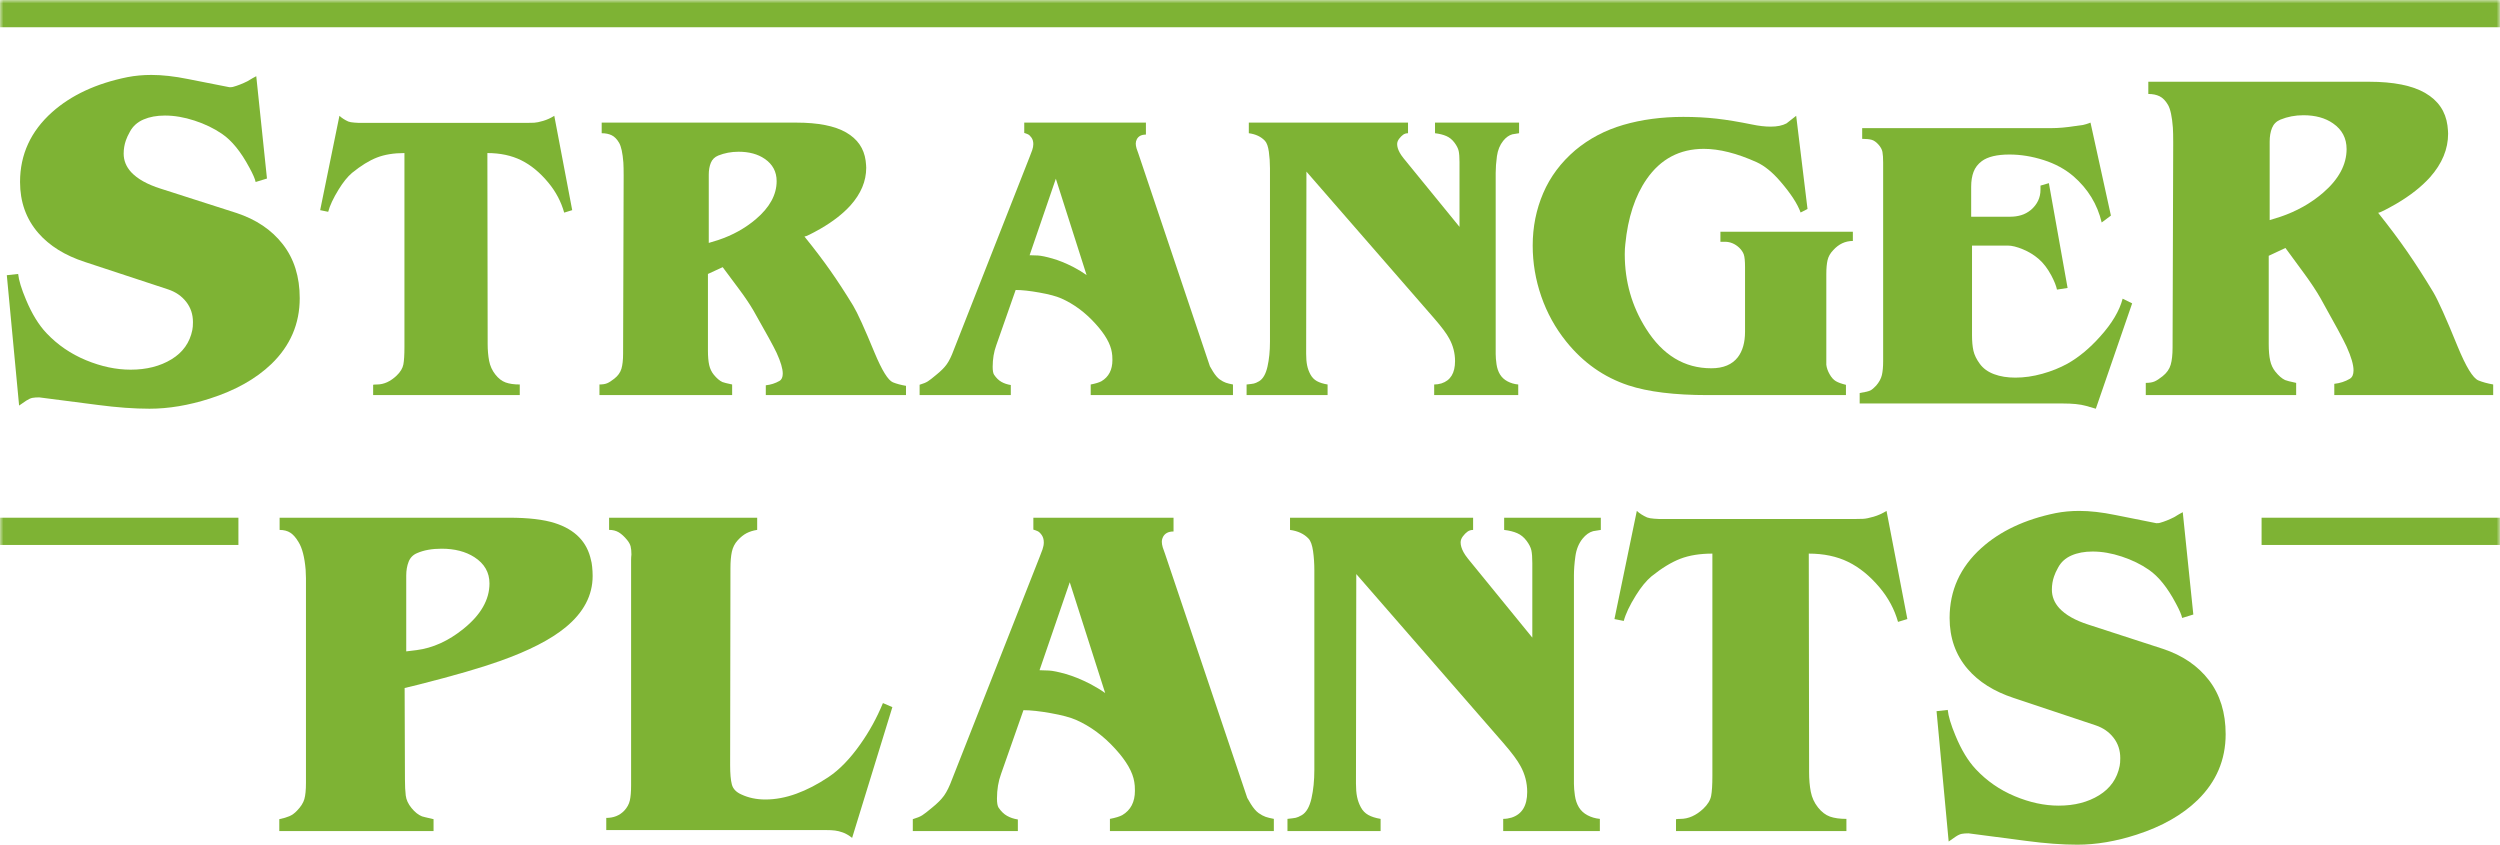 <?xml version="1.0" encoding="UTF-8"?>
<svg width="367px" height="124px" viewBox="0 0 367 124" version="1.1" xmlns="http://www.w3.org/2000/svg" xmlns:xlink="http://www.w3.org/1999/xlink">
    <!-- Generator: Sketch 47.1 (45422) - http://www.bohemiancoding.com/sketch -->
    <title>Page 1</title>
    <desc>Created with Sketch.</desc>
    <defs>
        <polygon id="path-1" points="0 124 367 124 367 0 0 0"></polygon>
    </defs>
    <g id="Page-1" stroke="none" stroke-width="1" fill="none" fill-rule="evenodd">
        <g id="Desktop-HD" transform="translate(-537, -105)">
            <g id="Page-1" transform="translate(537, 105)">
                <path d="M44,43.775 C44,47.535 42.613,50.755 39.839,53.437 C37.558,55.624 34.537,57.319 30.776,58.52 C27.694,59.507 24.75,60 21.946,60 C19.695,60 17.167,59.815 14.363,59.446 C11.557,59.074 8.691,58.706 5.764,58.335 C5.362,58.335 5.03,58.358 4.768,58.405 C4.507,58.451 4.198,58.59 3.844,58.821 C3.49,59.053 3.143,59.289 2.804,59.537 L1,40.401 L2.665,40.216 C2.758,41.139 3.143,42.403 3.821,44.005 C4.684,46.071 5.685,47.705 6.826,48.907 C8.459,50.631 10.394,51.957 12.629,52.88 C14.864,53.805 17.045,54.268 19.171,54.268 C21.513,54.268 23.518,53.759 25.182,52.742 C26.846,51.726 27.864,50.292 28.233,48.444 C28.294,48.166 28.326,47.781 28.326,47.288 C28.326,46.148 27.995,45.154 27.332,44.306 C26.669,43.459 25.784,42.85 24.673,42.481 L12.467,38.458 C9.538,37.504 7.257,36.086 5.623,34.206 C3.836,32.141 2.943,29.645 2.943,26.717 C2.943,22.68 4.515,19.259 7.659,16.455 C10.463,13.959 14.146,12.248 18.708,11.324 C19.818,11.109 20.99,11 22.222,11 C23.826,11 25.614,11.2 27.586,11.6 C29.559,12.002 31.593,12.403 33.69,12.804 C33.936,12.804 34.105,12.787 34.198,12.757 C34.876,12.572 35.585,12.294 36.326,11.926 C36.88,11.587 37.311,11.34 37.619,11.185 L39.191,26.209 L37.528,26.717 C37.435,26.254 37.126,25.545 36.602,24.59 C35.37,22.28 34.029,20.631 32.58,19.643 C31.408,18.844 30.067,18.196 28.557,17.704 C27.046,17.21 25.599,16.963 24.211,16.963 C23.009,16.963 21.961,17.155 21.066,17.542 C20.173,17.927 19.51,18.519 19.079,19.321 C18.801,19.813 18.601,20.245 18.477,20.615 C18.262,21.232 18.154,21.88 18.154,22.556 C18.154,23.573 18.525,24.482 19.264,25.284 C20.188,26.271 21.622,27.072 23.563,27.688 L34.66,31.247 C37.589,32.203 39.878,33.743 41.526,35.87 C43.175,37.997 44,40.631 44,43.775 Z" id="Fill-1" fill="#7EB334"></path>
                <path d="M84,30.85 L82.822,31.213 C82.376,29.615 81.605,28.152 80.504,26.82 C79.273,25.331 77.944,24.233 76.518,23.528 C75.09,22.823 73.435,22.469 71.548,22.469 L71.588,49.664 L71.588,50.461 C71.588,51.393 71.66,52.23 71.804,52.975 C71.948,53.718 72.249,54.383 72.708,54.967 C73.165,55.553 73.67,55.945 74.22,56.143 C74.769,56.344 75.463,56.443 76.301,56.443 L76.301,58 L54.777,58 L54.777,56.482 C54.908,56.456 55.091,56.443 55.327,56.443 C56.348,56.443 57.317,56.005 58.234,55.129 C58.784,54.598 59.11,54.053 59.216,53.496 C59.32,52.938 59.372,52.088 59.372,50.946 L59.372,22.469 C57.801,22.469 56.452,22.689 55.327,23.129 C54.201,23.567 52.983,24.32 51.673,25.384 C51.019,25.942 50.364,26.755 49.71,27.82 C48.924,29.096 48.413,30.189 48.178,31.093 L47,30.852 L49.828,17 C50.168,17.319 50.6,17.598 51.124,17.838 C51.333,17.918 51.628,17.973 52.008,17.998 C52.387,18.025 52.604,18.039 52.656,18.039 L53.795,18.039 L77.362,18.039 C77.755,18.039 78.108,18.031 78.422,18.016 C78.737,18.001 79.174,17.911 79.738,17.745 C80.301,17.581 80.844,17.331 81.368,17 L84,30.85 Z" id="Fill-3" fill="#7EB334"></path>
                <path d="M114.011,26.591 C114.011,25.205 113.426,24.114 112.255,23.314 C111.248,22.622 109.969,22.275 108.418,22.275 C107.356,22.275 106.362,22.463 105.436,22.835 C104.919,23.049 104.558,23.401 104.354,23.894 C104.15,24.387 104.047,24.966 104.047,25.632 L104.047,35.662 L105.478,35.222 C107.545,34.531 109.369,33.518 110.948,32.185 C112.99,30.454 114.011,28.59 114.011,26.591 L114.011,26.591 Z M133,58 L112.419,58 L112.419,56.561 C113.154,56.482 113.82,56.268 114.419,55.923 C114.747,55.737 114.909,55.376 114.909,54.843 C114.909,54.124 114.609,53.111 114.011,51.806 C113.603,50.928 112.473,48.863 110.622,45.613 C110.078,44.68 109.39,43.653 108.56,42.535 C107.729,41.416 106.907,40.311 106.09,39.219 L103.925,40.217 L103.925,51.487 C103.925,52.34 103.986,53.038 104.108,53.585 C104.232,54.131 104.457,54.603 104.783,55.004 C105.218,55.536 105.64,55.896 106.049,56.083 C106.238,56.162 106.715,56.281 107.478,56.441 L107.478,58 L88,58 L88,56.441 C88.462,56.441 88.837,56.382 89.124,56.262 C89.41,56.143 89.756,55.923 90.164,55.602 C90.709,55.179 91.062,54.686 91.227,54.127 C91.389,53.567 91.471,52.835 91.471,51.931 L91.553,25.785 C91.553,24.961 91.539,24.321 91.511,23.869 C91.403,22.459 91.192,21.487 90.879,20.956 C90.567,20.423 90.206,20.058 89.797,19.857 C89.389,19.659 88.899,19.557 88.327,19.557 L88.327,18 L116.911,18 C120.096,18 122.526,18.478 124.2,19.436 C125.873,20.395 126.833,21.778 127.077,23.588 C127.133,24.069 127.161,24.414 127.161,24.627 C127.161,26.597 126.384,28.446 124.833,30.176 C123.716,31.4 122.259,32.531 120.463,33.569 C119.102,34.34 118.312,34.725 118.094,34.725 C119.537,36.509 120.797,38.166 121.872,39.696 C122.947,41.227 124.07,42.95 125.241,44.866 C125.866,45.904 126.915,48.207 128.384,51.772 C129.473,54.382 130.371,55.832 131.08,56.124 C131.596,56.337 132.237,56.509 133,56.642 L133,58 Z" id="Fill-5" fill="#7EB334"></path>
                <path d="M159.512,40.384 L154.998,26.236 L151.146,37.468 C151.467,37.468 151.869,37.481 152.353,37.507 C152.835,37.534 153.546,37.681 154.484,37.947 C155.422,38.213 156.441,38.626 157.541,39.185 C158.345,39.613 159.003,40.012 159.512,40.384 L159.512,40.384 Z M181,58 L160.116,58 L160.116,56.445 C160.815,56.311 161.339,56.152 161.689,55.966 C162.764,55.329 163.302,54.292 163.302,52.857 C163.302,52.378 163.275,52.006 163.221,51.74 C163.032,50.491 162.238,49.095 160.839,47.553 C159.333,45.879 157.652,44.63 155.796,43.807 C155.069,43.486 154,43.2 152.587,42.949 C151.175,42.696 150.012,42.569 149.097,42.569 L146.252,50.689 C145.9,51.647 145.725,52.7 145.725,53.844 C145.725,54.404 145.79,54.79 145.926,55.004 C146.248,55.483 146.612,55.836 147.014,56.063 C147.418,56.288 147.874,56.441 148.385,56.521 L148.385,58 L135,58 L135,56.481 C135.538,56.321 135.941,56.155 136.209,55.981 C136.478,55.809 136.882,55.496 137.419,55.043 C138.117,54.484 138.642,53.957 138.991,53.464 C139.339,52.971 139.676,52.286 139.998,51.406 L151.167,22.994 C151.301,22.674 151.421,22.355 151.53,22.035 C151.636,21.716 151.691,21.423 151.691,21.157 C151.691,20.783 151.604,20.471 151.43,20.217 C151.254,19.965 151.079,19.798 150.905,19.717 C150.73,19.637 150.549,19.572 150.36,19.518 L150.36,18 L168.221,18 L168.221,19.758 C167.574,19.758 167.13,19.985 166.889,20.437 C166.783,20.649 166.729,20.862 166.729,21.075 C166.729,21.288 166.769,21.527 166.848,21.795 C166.876,21.848 166.97,22.112 167.13,22.592 L177.613,53.768 C177.8,54.089 177.947,54.341 178.058,54.527 C178.404,55.085 178.743,55.479 179.063,55.704 C179.386,55.931 179.681,56.09 179.951,56.183 C180.219,56.277 180.57,56.364 181,56.443 L181,58 Z" id="Fill-7" fill="#7EB334"></path>
                <path d="M223,19.556 C222.672,19.609 222.345,19.662 222.019,19.715 C221.527,19.849 221.079,20.168 220.671,20.673 C220.181,21.286 219.874,22.038 219.75,22.929 C219.628,23.822 219.567,24.639 219.567,25.385 L219.567,51.973 C219.567,52.398 219.609,52.899 219.689,53.471 C219.771,54.042 219.942,54.542 220.2,54.967 C220.46,55.393 220.828,55.733 221.304,55.985 C221.78,56.239 222.305,56.391 222.876,56.444 L222.876,58 L210.537,58 L210.537,56.444 C210.891,56.444 211.245,56.391 211.6,56.285 C212.934,55.859 213.601,54.769 213.601,53.013 C213.601,51.841 213.316,50.736 212.746,49.699 C212.365,48.981 211.631,47.996 210.543,46.744 L191.784,25.192 L191.743,51.935 C191.743,52.6 191.79,53.165 191.884,53.631 C191.977,54.097 192.14,54.542 192.369,54.967 C192.598,55.395 192.913,55.719 193.315,55.946 C193.719,56.171 194.244,56.338 194.89,56.444 L194.89,58 L183,58 L183,56.444 C183.518,56.391 183.872,56.345 184.062,56.304 C184.252,56.265 184.51,56.151 184.838,55.965 C185.41,55.62 185.819,54.907 186.065,53.829 C186.308,52.751 186.432,51.535 186.432,50.177 L186.432,25.705 L186.432,24.707 C186.432,23.856 186.376,23.044 186.268,22.273 C186.159,21.502 185.968,20.968 185.696,20.675 C185.124,20.064 184.334,19.692 183.326,19.557 L183.326,18 L206.697,18 L206.697,19.557 C206.425,19.557 206.187,19.632 205.981,19.777 C205.778,19.924 205.58,20.123 205.388,20.376 C205.2,20.63 205.102,20.889 205.102,21.157 C205.102,21.529 205.226,21.943 205.472,22.395 C205.58,22.608 205.771,22.888 206.044,23.234 L214.256,33.304 L214.256,24.274 L214.256,23.793 C214.256,23.074 214.214,22.528 214.131,22.155 C214.049,21.783 213.842,21.377 213.512,20.937 C213.182,20.496 212.789,20.176 212.333,19.978 C211.879,19.777 211.321,19.637 210.659,19.557 L210.659,18 L223,18 L223,19.556 Z" id="Fill-9" fill="#7EB334"></path>
                <path d="M272,35.373 C270.89,35.373 269.93,35.823 269.118,36.722 C268.685,37.172 268.409,37.661 268.286,38.191 C268.165,38.721 268.104,39.396 268.104,40.215 L268.104,52.046 L268.104,53.555 C268.158,54.005 268.319,54.468 268.59,54.944 C268.861,55.421 269.165,55.758 269.503,55.956 C269.842,56.156 270.336,56.334 270.985,56.492 L270.985,58 L250.692,58 C245.821,58 241.938,57.524 239.044,56.569 C235.443,55.376 232.4,53.229 229.911,50.127 C228.314,48.138 227.096,45.93 226.258,43.505 C225.419,41.08 225,38.594 225,36.048 C225,33.318 225.513,30.753 226.542,28.354 C227.569,25.954 229.14,23.854 231.25,22.051 C233.279,20.355 235.633,19.115 238.311,18.332 C240.991,17.551 243.927,17.159 247.119,17.159 C248.851,17.159 250.475,17.246 251.99,17.417 C253.505,17.59 255.237,17.876 257.186,18.273 C258.185,18.485 259.105,18.59 259.946,18.59 C260.892,18.59 261.663,18.432 262.259,18.115 C262.719,17.742 263.192,17.372 263.679,17 L265.344,30.679 L264.33,31.196 C263.869,29.919 262.881,28.402 261.365,26.644 C260.201,25.286 259.039,24.342 257.875,23.808 C254.979,22.504 252.396,21.852 250.124,21.852 C246.577,21.852 243.778,23.337 241.722,26.305 C240.017,28.771 238.975,31.953 238.595,35.851 C238.569,36.087 238.549,36.313 238.535,36.527 C238.522,36.739 238.515,37.003 238.515,37.321 C238.515,41.324 239.557,44.971 241.64,48.257 C244.076,52.128 247.268,54.063 251.22,54.063 C252.977,54.063 254.276,53.522 255.116,52.437 C255.819,51.511 256.171,50.266 256.171,48.706 L256.171,39.222 C256.171,38.324 256.11,37.702 255.989,37.357 C255.867,37.013 255.644,36.683 255.318,36.364 C254.695,35.783 253.992,35.492 253.207,35.492 L252.558,35.492 L252.558,34.02 L272,34.02 L272,35.373 Z" id="Fill-11" fill="#7EB334"></path>
                <path d="M313,44.534 L307.667,60 L306.272,59.598 C305.806,59.462 305.288,59.369 304.713,59.314 C304.139,59.259 303.536,59.233 302.907,59.233 L273,59.233 L273,57.699 C273.821,57.565 274.346,57.436 274.579,57.315 C274.812,57.194 275.092,56.959 275.42,56.608 C275.857,56.098 276.139,55.579 276.262,55.054 C276.383,54.528 276.446,53.849 276.446,53.015 L276.446,24.34 L276.446,23.896 C276.446,23.196 276.411,22.665 276.343,22.302 C276.274,21.938 276.076,21.574 275.747,21.211 C275.42,20.847 275.092,20.618 274.763,20.525 C274.436,20.431 273.97,20.382 273.368,20.382 L273.368,18.808 L300.445,18.808 L301.184,18.808 C302.196,18.808 303.359,18.705 304.67,18.499 C305.355,18.398 305.724,18.347 305.778,18.347 C306.053,18.295 306.421,18.18 306.886,18 L309.882,31.65 L308.528,32.661 C307.898,29.994 306.518,27.734 304.383,25.874 C303.154,24.826 301.69,24.032 299.995,23.493 C298.297,22.953 296.63,22.684 294.99,22.684 C293.157,22.684 291.803,23.008 290.928,23.654 C290.354,24.085 289.95,24.609 289.718,25.23 C289.485,25.848 289.368,26.576 289.368,27.41 L289.368,31.813 L295.131,31.813 C295.674,31.813 296.2,31.739 296.704,31.589 C297.207,31.442 297.691,31.18 298.154,30.802 C299.081,29.994 299.544,29.011 299.544,27.854 L299.544,27.248 L300.774,26.886 L303.523,42.272 L301.963,42.514 C301.855,41.976 301.581,41.29 301.142,40.453 C300.596,39.431 299.98,38.623 299.297,38.031 C298.614,37.439 297.833,36.96 296.958,36.597 C296.083,36.234 295.344,36.051 294.743,36.051 L289.492,36.051 L289.492,47.602 L289.492,48.57 L289.492,49.218 C289.492,50.107 289.561,50.86 289.697,51.479 C289.834,52.099 290.147,52.744 290.641,53.418 C291.133,54.092 291.83,54.595 292.733,54.931 C293.635,55.269 294.675,55.436 295.85,55.436 C297.136,55.436 298.455,55.25 299.81,54.871 C301.163,54.495 302.401,53.996 303.523,53.377 C305.19,52.436 306.79,51.102 308.324,49.379 C310.046,47.469 311.139,45.623 311.605,43.846 L313,44.534 Z" id="Fill-13" fill="#7EB334"></path>
                <path d="M344.48,21.881 C344.48,20.288 343.817,19.032 342.49,18.113 C341.348,17.316 339.899,16.917 338.14,16.917 C336.937,16.917 335.811,17.132 334.762,17.561 C334.176,17.806 333.767,18.212 333.535,18.779 C333.304,19.346 333.188,20.012 333.188,20.779 L333.188,32.312 L334.808,31.807 C337.152,31.01 339.22,29.847 341.01,28.315 C343.322,26.323 344.48,24.178 344.48,21.881 L344.48,21.881 Z M366,58 L342.675,58 L342.675,56.346 C343.507,56.254 344.264,56.01 344.944,55.612 C345.313,55.398 345.498,54.984 345.498,54.371 C345.498,53.543 345.158,52.379 344.48,50.878 C344.017,49.868 342.738,47.493 340.639,43.755 C340.022,42.682 339.242,41.504 338.302,40.217 C337.36,38.93 336.428,37.658 335.502,36.401 L333.049,37.551 L333.049,50.51 C333.049,51.491 333.118,52.297 333.259,52.922 C333.396,53.551 333.651,54.095 334.02,54.554 C334.515,55.168 334.993,55.581 335.455,55.794 C335.671,55.888 336.212,56.024 337.076,56.208 L337.076,58 L315,58 L315,56.208 C315.525,56.208 315.95,56.139 316.274,56.003 C316.597,55.865 316.991,55.612 317.453,55.244 C318.07,54.755 318.472,54.19 318.657,53.545 C318.843,52.904 318.934,52.062 318.934,51.022 L319.027,20.954 C319.027,20.005 319.012,19.27 318.98,18.751 C318.856,17.128 318.618,16.012 318.264,15.4 C317.908,14.789 317.499,14.367 317.037,14.137 C316.574,13.908 316.018,13.793 315.372,13.793 L315.372,12 L347.766,12 C351.376,12 354.13,12.552 356.026,13.654 C357.923,14.755 359.011,16.346 359.289,18.427 C359.35,18.978 359.383,19.376 359.383,19.621 C359.383,21.887 358.502,24.015 356.743,26.004 C355.479,27.411 353.828,28.711 351.791,29.905 C350.249,30.792 349.355,31.236 349.108,31.236 C350.743,33.288 352.17,35.193 353.388,36.953 C354.608,38.712 355.879,40.693 357.207,42.896 C357.915,44.091 359.103,46.738 360.77,50.839 C362.003,53.839 363.021,55.508 363.824,55.843 C364.41,56.088 365.135,56.287 366,56.44 L366,58 Z" id="Fill-15" fill="#7EB334"></path>
                <path d="M71.855,85.651 C71.855,84.028 71.116,82.741 69.637,81.79 C68.348,80.963 66.744,80.549 64.825,80.549 C63.41,80.549 62.215,80.766 61.24,81.193 C60.642,81.44 60.225,81.859 59.989,82.457 C59.753,83.054 59.635,83.737 59.635,84.502 L59.635,95.623 L61.145,95.439 C63.535,95.133 65.831,94.091 68.034,92.315 C70.581,90.262 71.855,88.042 71.855,85.651 M86.764,82.25 C86.826,82.434 86.882,82.755 86.929,83.215 C86.976,83.675 87,84.119 87,84.549 C87,87.397 85.679,89.909 83.037,92.085 C80.835,93.893 77.612,95.546 73.365,97.048 C70.628,98.028 66.666,99.177 61.476,100.495 L59.4,101.001 L59.446,114.372 C59.446,115.353 59.486,116.157 59.564,116.785 C59.642,117.414 59.925,118.026 60.414,118.623 C60.901,119.221 61.412,119.627 61.947,119.842 C62.011,119.872 62.576,120.01 63.646,120.254 L63.646,122 L41,122 L41,120.254 C41.596,120.131 42.092,119.987 42.485,119.817 C42.878,119.65 43.248,119.382 43.595,119.014 C44.16,118.433 44.522,117.865 44.679,117.313 C44.837,116.762 44.915,115.965 44.915,114.924 L44.915,84.87 C44.883,84.349 44.868,83.935 44.868,83.629 C44.711,81.79 44.365,80.442 43.83,79.586 C43.453,78.942 43.052,78.482 42.627,78.207 C42.203,77.931 41.675,77.793 41.047,77.793 L41.047,76 L74.733,76 C77.563,76 79.797,76.263 81.432,76.782 C84.42,77.731 86.197,79.555 86.764,82.25" id="Fill-17" fill="#7EB334"></path>
                <path d="M131,103.806 L125.092,123 C124.6,122.617 124.146,122.354 123.73,122.208 C123.316,122.06 122.93,121.965 122.577,121.922 C122.223,121.876 121.784,121.855 121.261,121.855 L120.662,121.855 L120.431,121.855 L89,121.855 L89,120.069 C90.076,120.069 90.953,119.718 91.63,119.015 C92.061,118.56 92.338,118.055 92.461,117.506 C92.584,116.957 92.645,116.225 92.645,115.309 L92.645,83.003 L92.645,82.202 C92.645,81.944 92.661,81.677 92.693,81.402 C92.693,80.914 92.653,80.517 92.577,80.213 C92.5,79.908 92.323,79.587 92.046,79.251 C91.645,78.764 91.245,78.397 90.846,78.153 C90.446,77.91 89.969,77.787 89.415,77.787 L89.415,76 L111.154,76 L111.154,77.787 C110.568,77.878 110.053,78.038 109.607,78.267 C109.161,78.497 108.722,78.847 108.292,79.322 C107.861,79.794 107.577,80.351 107.438,80.994 C107.3,81.634 107.23,82.444 107.23,83.421 L107.184,112.326 C107.184,113.579 107.268,114.525 107.438,115.167 C107.607,115.808 108.077,116.297 108.846,116.633 C109.368,116.877 109.923,117.061 110.507,117.182 C111.091,117.305 111.707,117.366 112.354,117.366 C113.831,117.366 115.345,117.084 116.9,116.519 C118.453,115.954 120.031,115.136 121.631,114.066 C123.23,112.998 124.784,111.396 126.292,109.258 C127.615,107.395 128.722,105.38 129.615,103.211 L131,103.806 Z" id="Fill-19" fill="#7EB334"></path>
                <path d="M162.241,101.742 L157.04,85.473 L152.603,98.388 C152.972,98.388 153.437,98.404 153.992,98.435 C154.548,98.465 155.367,98.634 156.449,98.94 C157.529,99.246 158.703,99.721 159.971,100.363 C160.897,100.854 161.654,101.315 162.241,101.742 L162.241,101.742 Z M187,122 L162.937,122 L162.937,120.211 C163.743,120.06 164.347,119.874 164.75,119.66 C165.987,118.928 166.607,117.736 166.607,116.085 C166.607,115.535 166.576,115.107 166.515,114.8 C166.296,113.366 165.383,111.759 163.772,109.987 C162.035,108.061 160.098,106.624 157.959,105.677 C157.122,105.31 155.889,104.982 154.263,104.692 C152.635,104.401 151.295,104.255 150.242,104.255 L146.963,113.592 C146.557,114.694 146.355,115.905 146.355,117.221 C146.355,117.865 146.431,118.309 146.587,118.555 C146.959,119.106 147.377,119.512 147.842,119.771 C148.307,120.033 148.832,120.207 149.421,120.3 L149.421,122 L134,122 L134,120.254 C134.618,120.07 135.083,119.878 135.392,119.679 C135.701,119.48 136.167,119.121 136.786,118.6 C137.592,117.955 138.195,117.351 138.597,116.784 C138.999,116.217 139.386,115.428 139.758,114.417 L152.626,81.744 C152.78,81.376 152.92,81.009 153.044,80.641 C153.168,80.275 153.23,79.938 153.23,79.63 C153.23,79.202 153.129,78.842 152.928,78.549 C152.726,78.26 152.525,78.068 152.325,77.977 C152.123,77.884 151.913,77.809 151.697,77.747 L151.697,76 L172.275,76 L172.275,78.022 C171.531,78.022 171.019,78.283 170.742,78.802 C170.617,79.047 170.556,79.292 170.556,79.537 C170.556,79.782 170.604,80.058 170.694,80.363 C170.727,80.425 170.836,80.731 171.019,81.281 L183.098,117.134 C183.314,117.501 183.485,117.792 183.608,118.007 C184.01,118.648 184.399,119.1 184.769,119.361 C185.141,119.62 185.483,119.805 185.792,119.912 C186.1,120.019 186.504,120.118 187,120.21 L187,122 Z" id="Fill-21" fill="#7EB334"></path>
                <path d="M235,77.792 L233.874,77.974 C233.308,78.127 232.792,78.495 232.321,79.076 C231.758,79.781 231.405,80.644 231.266,81.67 C231.123,82.695 231.053,83.636 231.053,84.492 L231.053,115.068 C231.053,115.558 231.101,116.133 231.195,116.79 C231.288,117.448 231.484,118.02 231.782,118.512 C232.079,119.001 232.501,119.391 233.051,119.682 C233.598,119.973 234.202,120.149 234.859,120.21 L234.859,122 L220.67,122 L220.67,120.211 C221.077,120.211 221.482,120.149 221.891,120.027 C223.426,119.537 224.193,118.283 224.193,116.264 C224.193,114.918 223.865,113.647 223.209,112.454 C222.771,111.628 221.927,110.496 220.676,109.056 L199.102,84.272 L199.056,115.025 C199.056,115.789 199.108,116.44 199.218,116.974 C199.326,117.512 199.511,118.022 199.774,118.513 C200.035,119.001 200.399,119.376 200.864,119.636 C201.328,119.896 201.931,120.088 202.673,120.211 L202.673,122 L189,122 L189,120.211 C189.595,120.149 190.002,120.096 190.222,120.049 C190.44,120.003 190.738,119.874 191.114,119.658 C191.771,119.26 192.242,118.443 192.524,117.203 C192.805,115.964 192.946,114.563 192.946,113.002 L192.946,84.863 L192.946,83.714 C192.946,82.735 192.884,81.802 192.759,80.915 C192.633,80.027 192.413,79.414 192.101,79.077 C191.443,78.375 190.533,77.946 189.375,77.793 L189.375,76 L216.252,76 L216.252,77.793 C215.94,77.793 215.664,77.877 215.429,78.045 C215.195,78.214 214.967,78.442 214.748,78.735 C214.528,79.026 214.419,79.325 214.419,79.63 C214.419,80.061 214.562,80.534 214.843,81.055 C214.967,81.302 215.187,81.622 215.5,82.02 L224.944,93.602 L224.944,83.215 L224.944,82.664 C224.944,81.836 224.897,81.208 224.803,80.779 C224.708,80.352 224.471,79.884 224.089,79.377 C223.71,78.873 223.259,78.505 222.736,78.275 C222.213,78.045 221.571,77.884 220.81,77.793 L220.81,76 L235,76 L235,77.792 Z" id="Fill-23" fill="#7EB334"></path>
                <path d="M280,90.877 L278.629,91.292 C278.113,89.461 277.215,87.784 275.938,86.257 C274.507,84.55 272.962,83.292 271.303,82.483 C269.645,81.674 267.72,81.269 265.529,81.269 L265.575,112.444 L265.575,113.359 C265.575,114.425 265.658,115.385 265.826,116.238 C265.993,117.092 266.344,117.854 266.876,118.525 C267.408,119.196 267.994,119.644 268.633,119.874 C269.273,120.101 270.078,120.214 271.053,120.214 L271.053,122 L246.037,122 L246.037,120.262 C246.19,120.231 246.402,120.214 246.676,120.214 C247.863,120.214 248.99,119.713 250.056,118.708 C250.693,118.1 251.073,117.475 251.195,116.838 C251.316,116.197 251.378,115.223 251.378,113.915 L251.378,81.269 C249.553,81.269 247.986,81.522 246.676,82.025 C245.367,82.529 243.953,83.39 242.432,84.611 C241.67,85.251 240.909,86.182 240.149,87.402 C239.237,88.866 238.643,90.118 238.368,91.154 L237,90.88 L240.285,75 C240.68,75.365 241.183,75.687 241.792,75.961 C242.035,76.052 242.378,76.114 242.82,76.144 C243.26,76.175 243.512,76.19 243.571,76.19 L244.897,76.19 L272.286,76.19 C272.742,76.19 273.152,76.182 273.517,76.164 C273.883,76.147 274.392,76.043 275.046,75.854 C275.701,75.664 276.332,75.38 276.942,75 L280,90.877 Z" id="Fill-25" fill="#7EB334"></path>
                <g id="Group-29" transform="translate(284, 75)" fill="#7EB334">
                    <path d="M42.726,32.776 C42.726,36.535 41.357,39.755 38.618,42.437 C36.367,44.624 33.385,46.319 29.674,47.521 C26.632,48.507 23.725,49 20.958,49 C18.736,49 16.242,48.815 13.474,48.446 C10.706,48.075 7.876,47.706 4.985,47.335 C4.59,47.335 4.262,47.359 4.006,47.405 C3.745,47.451 3.441,47.59 3.092,47.821 C2.741,48.053 2.399,48.29 2.065,48.537 L0.285,29.401 L1.928,29.216 C2.02,30.139 2.399,31.404 3.069,33.006 C3.92,35.072 4.909,36.705 6.035,37.907 C7.649,39.632 9.555,40.957 11.763,41.88 C13.968,42.806 16.121,43.268 18.22,43.268 C20.531,43.268 22.509,42.759 24.153,41.743 C25.795,40.726 26.798,39.293 27.165,37.444 C27.226,37.167 27.255,36.781 27.255,36.289 C27.255,35.148 26.929,34.154 26.274,33.307 C25.621,32.46 24.745,31.85 23.651,31.481 L11.603,27.459 C8.713,26.505 6.462,25.087 4.85,23.207 C3.084,21.142 2.202,18.646 2.202,15.718 C2.202,11.681 3.753,8.261 6.857,5.457 C9.625,2.961 13.26,1.25 17.764,0.325 C18.858,0.11 20.015,0.001 21.233,0.001 C22.814,0.001 24.579,0.202 26.526,0.602 C28.473,1.003 30.48,1.405 32.55,1.805 C32.792,1.805 32.959,1.789 33.052,1.759 C33.72,1.574 34.42,1.296 35.15,0.927 C35.699,0.588 36.124,0.342 36.428,0.187 L37.98,15.211 L36.338,15.718 C36.246,15.255 35.941,14.546 35.424,13.591 C34.206,11.281 32.884,9.633 31.453,8.645 C30.298,7.846 28.975,7.198 27.484,6.705 C25.994,6.211 24.562,5.965 23.194,5.965 C22.008,5.965 20.973,6.156 20.09,6.543 C19.209,6.928 18.555,7.52 18.129,8.322 C17.854,8.815 17.657,9.246 17.536,9.616 C17.322,10.233 17.216,10.881 17.216,11.557 C17.216,12.574 17.582,13.483 18.311,14.285 C19.224,15.272 20.639,16.073 22.555,16.689 L33.508,20.248 C36.398,21.204 38.657,22.744 40.286,24.87 C41.913,26.998 42.726,29.632 42.726,32.776" id="Fill-27"></path>
                </g>
                <mask id="mask-2" fill="white">
                    <use xlink:href="#path-1"></use>
                </mask>
                <g id="Clip-31"></g>
                <polygon id="Fill-30" fill="#7EB334" mask="url(#mask-2)" points="0 4 367 4 367 0 0 0"></polygon>
                <polygon id="Fill-32" fill="#7EB334" mask="url(#mask-2)" points="0 80 35 80 35 76 0 76"></polygon>
                <polygon id="Fill-33" fill="#7EB334" mask="url(#mask-2)" points="332 80 367 80 367 76 332 76"></polygon>
            </g>
        </g>
    </g>
</svg>